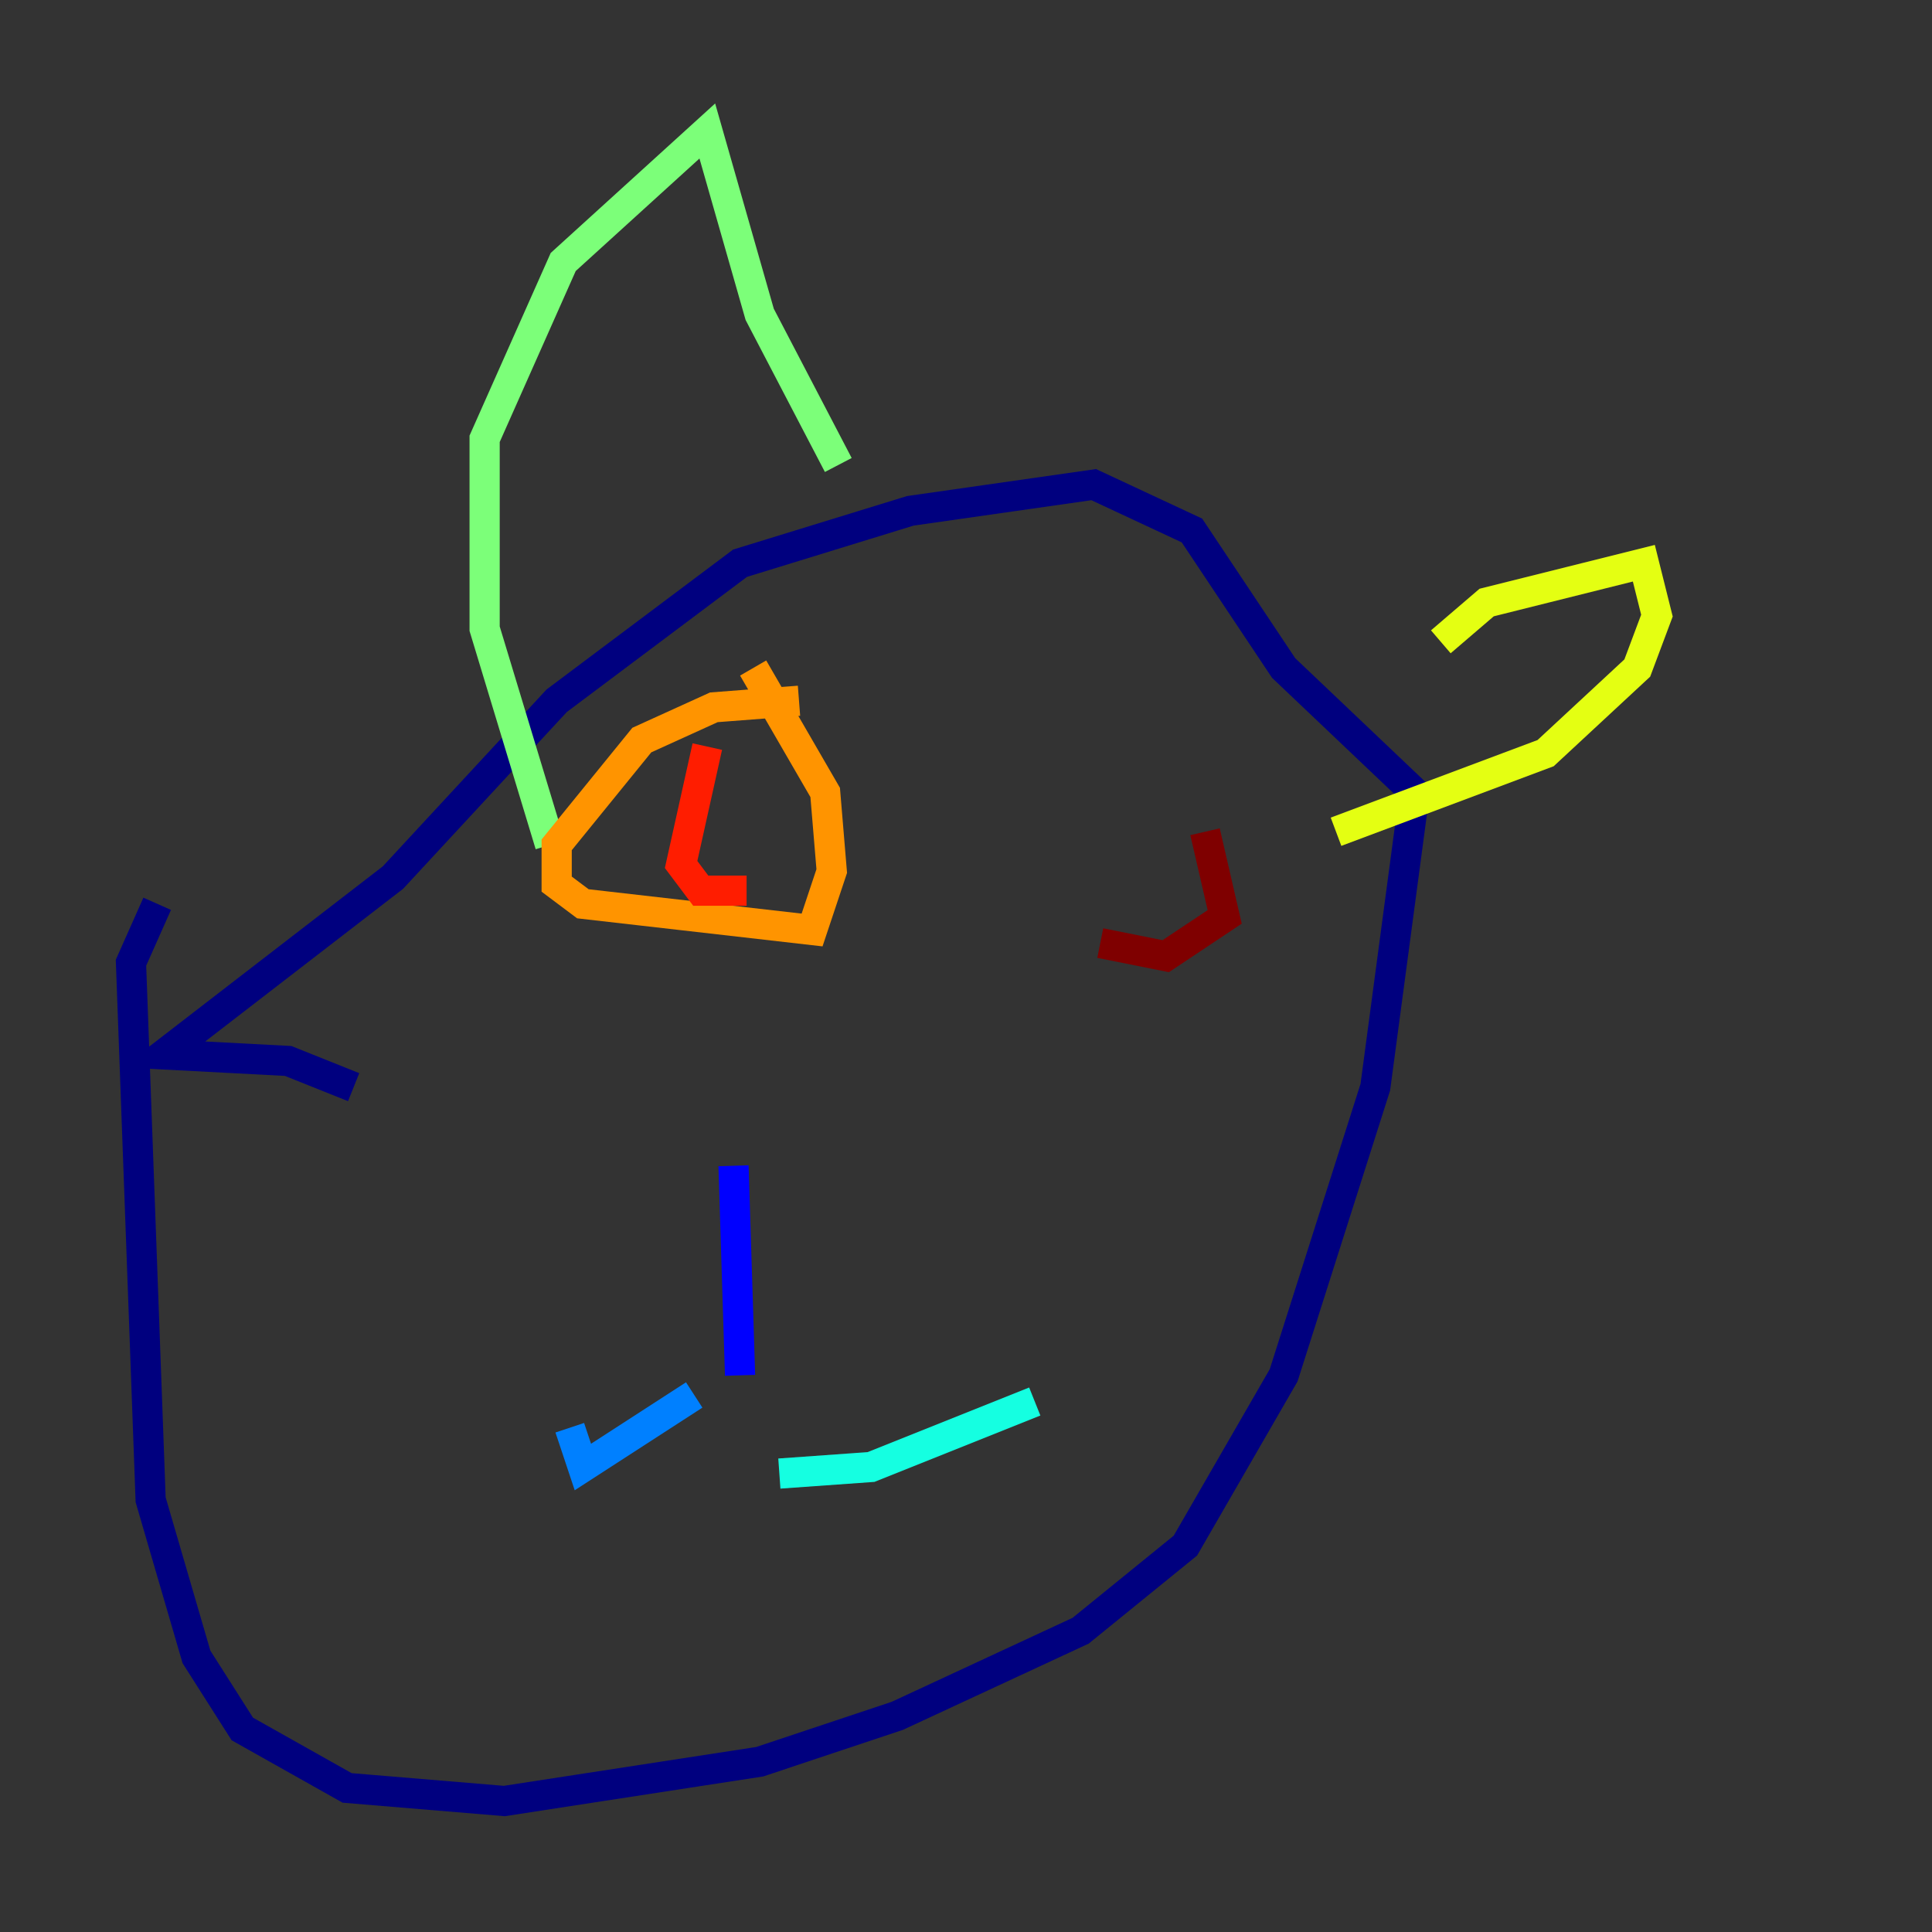 <?xml version="1.0" encoding="utf-8" ?>
<svg baseProfile="tiny" height="128" version="1.2" viewBox="0,0,128,128" width="128" xmlns="http://www.w3.org/2000/svg" xmlns:ev="http://www.w3.org/2001/xml-events" xmlns:xlink="http://www.w3.org/1999/xlink"><rect x="0" y="0" width="128" height="128" fill="#333333" stroke="none"/><defs /><polyline fill="none" points="23.43,72.027 19.091,70.291 10.848,69.858 26.034,58.142 36.881,46.427 49.031,37.315 60.312,33.844 72.461,32.108 78.969,35.146 85.044,44.258 93.722,52.502 91.119,72.027 85.044,91.119 78.536,102.4 71.593,108.041 59.444,113.681 50.332,116.719 33.41,119.322 22.997,118.454 16.054,114.549 13.017,109.776 9.98,99.363 8.678,63.783 10.414,59.878" stroke="#00007f" stroke-width="2" /><polyline fill="none" points="48.597,77.234 49.031,91.119" stroke="#0000ff" stroke-width="2" /><polyline fill="none" points="45.993,92.42 38.617,97.193 37.749,94.59" stroke="#0080ff" stroke-width="2" /><polyline fill="none" points="51.634,97.627 57.709,97.193 68.556,92.854" stroke="#15ffe1" stroke-width="2" /><polyline fill="none" points="36.447,55.973 32.108,41.654 32.108,29.071 37.315,17.356 46.861,8.678 50.332,20.827 55.539,30.807" stroke="#7cff79" stroke-width="2" /><polyline fill="none" points="95.458,42.522 98.495,39.919 108.909,37.315 109.776,40.786 108.475,44.258 102.4,49.898 88.515,55.105" stroke="#e4ff12" stroke-width="2" /><polyline fill="none" points="52.936,46.427 47.295,46.861 42.522,49.031 36.881,55.973 36.881,58.576 38.617,59.878 53.803,61.614 55.105,57.709 54.671,52.502 49.898,44.258" stroke="#ff9400" stroke-width="2" /><polyline fill="none" points="46.861,49.464 45.125,57.275 46.427,59.01 49.464,59.01" stroke="#ff1d00" stroke-width="2" /><polyline fill="none" points="79.837,55.105 81.139,60.746 77.234,63.349 72.895,62.481" stroke="#7f0000" stroke-width="2" /></svg>